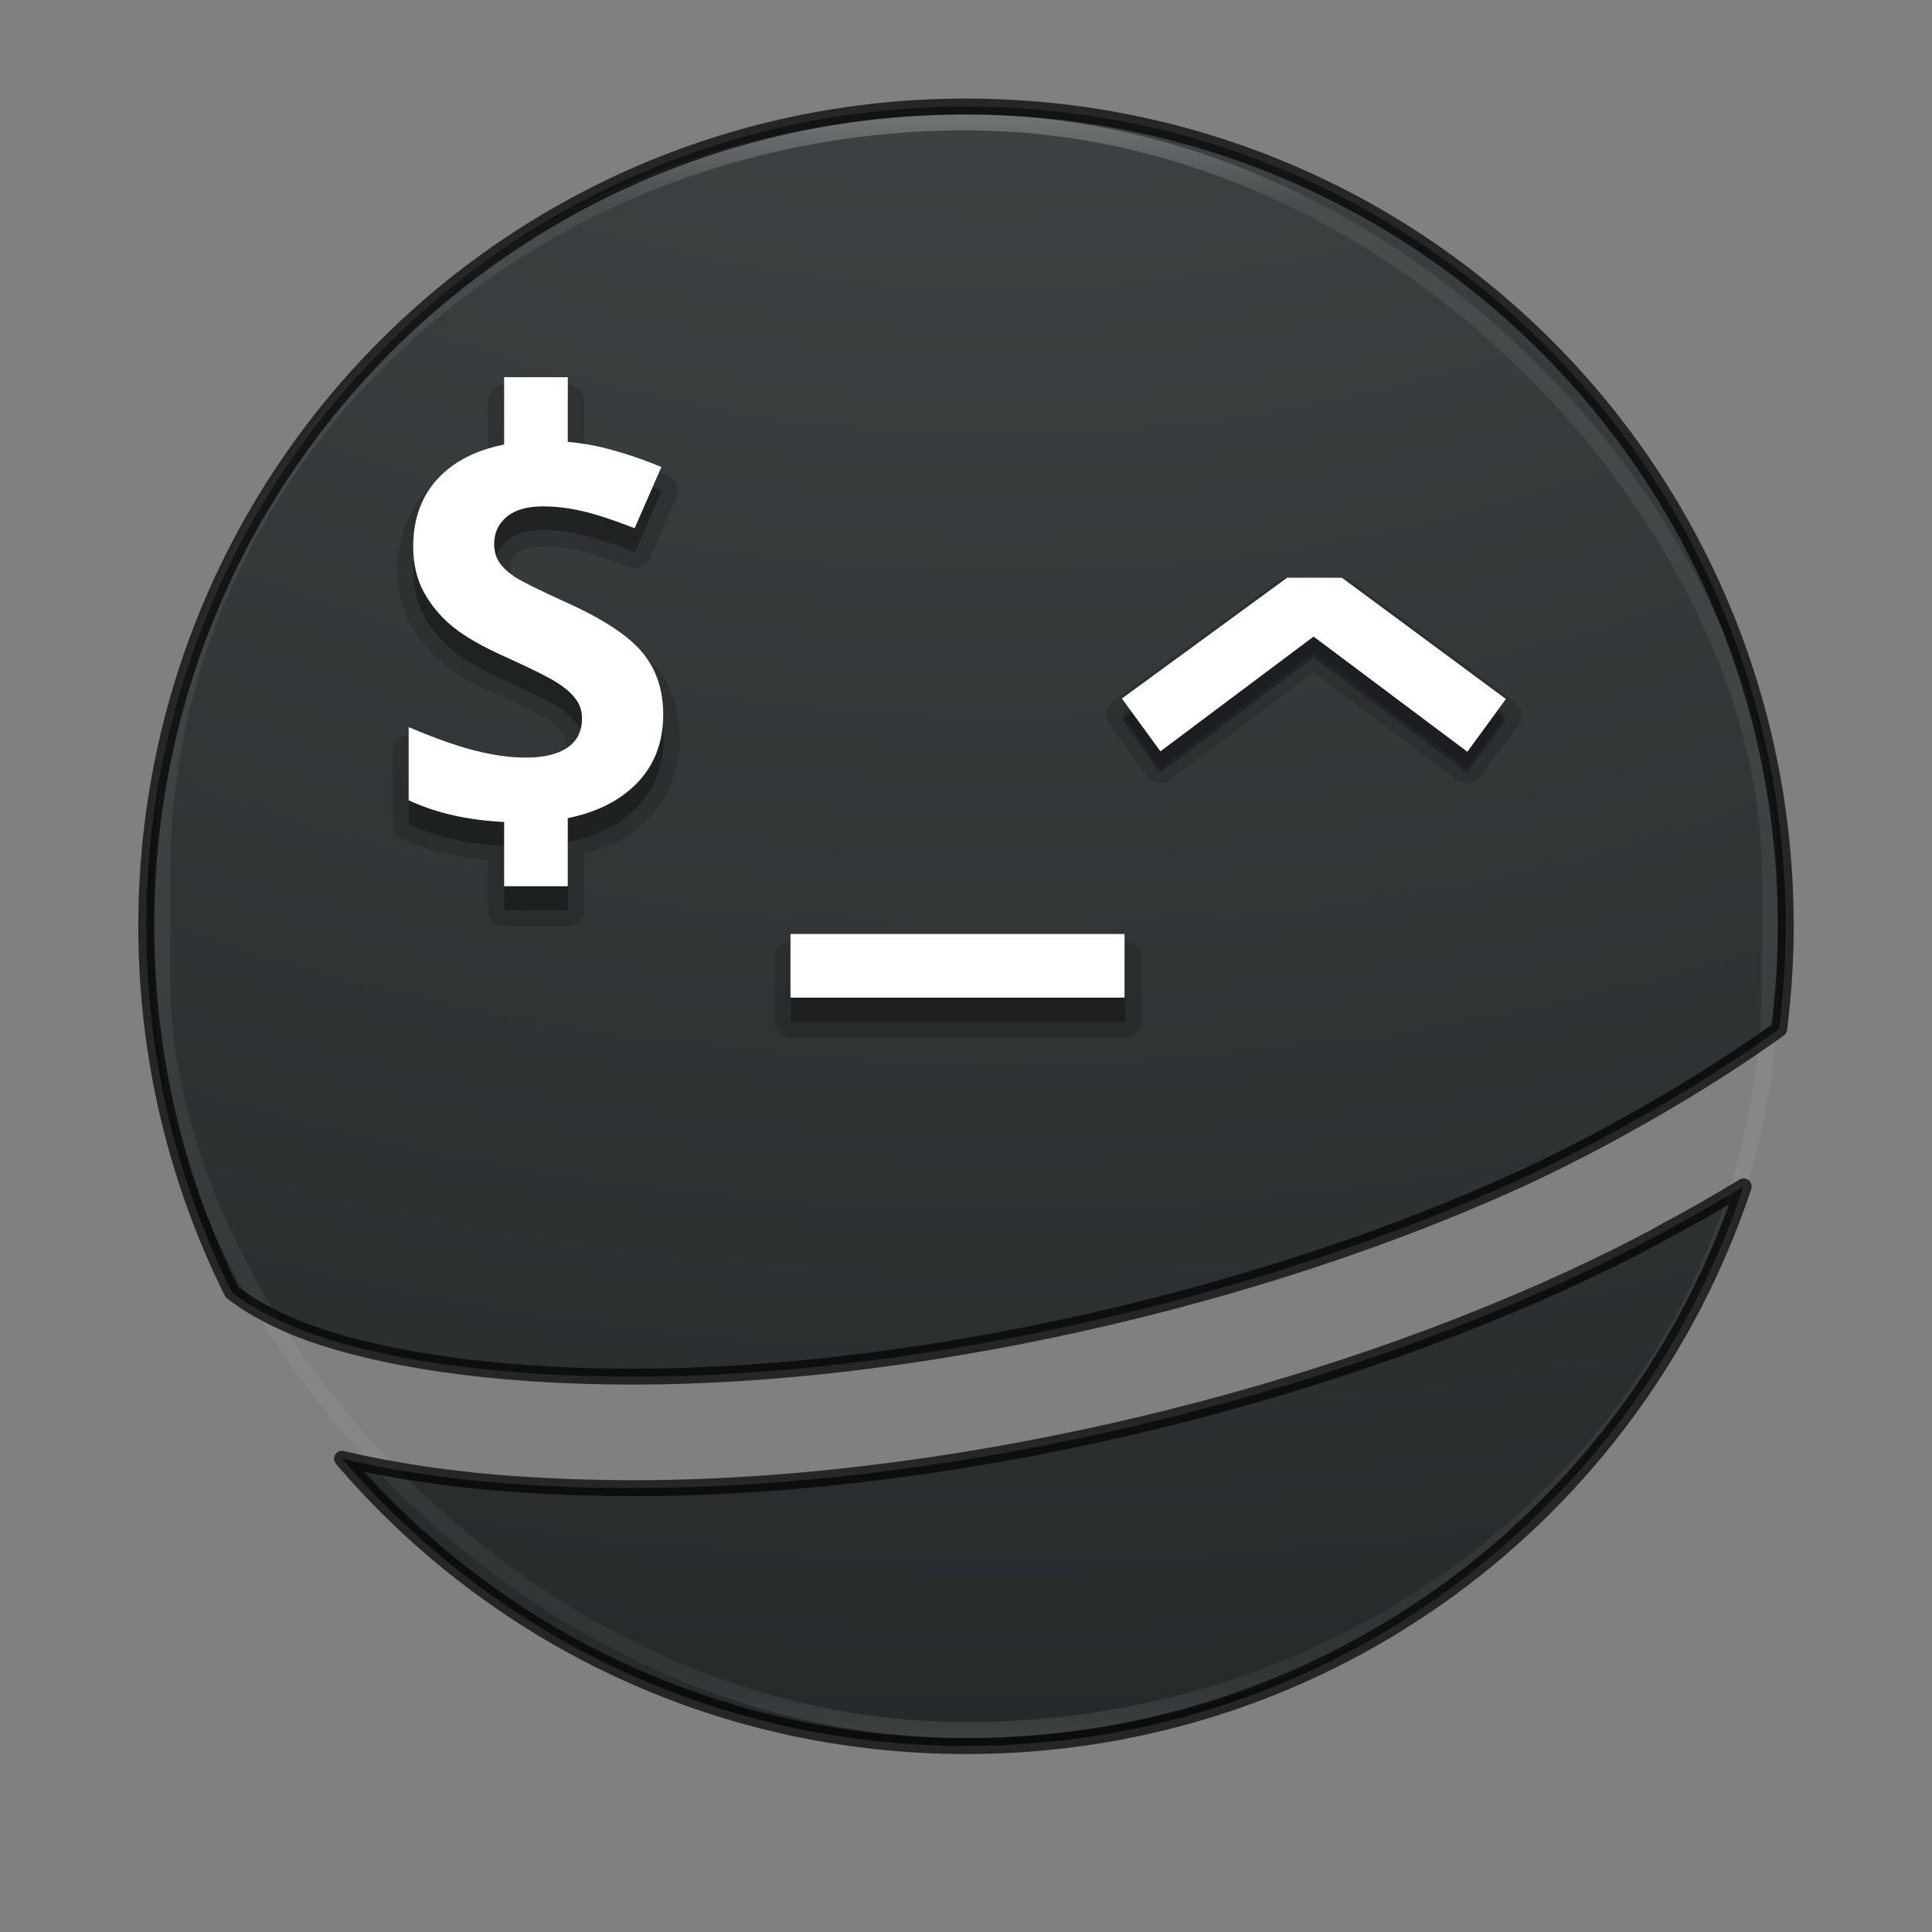 <?xml version="1.0" encoding="UTF-8" standalone="no"?>
<!-- Created with Inkscape (http://www.inkscape.org/) -->

<svg
   xmlns:dc="http://purl.org/dc/elements/1.1/"
   xmlns:cc="http://creativecommons.org/ns#"
   xmlns:rdf="http://www.w3.org/1999/02/22-rdf-syntax-ns#"
   xmlns:svg="http://www.w3.org/2000/svg"
   xmlns="http://www.w3.org/2000/svg"
   xmlns:xlink="http://www.w3.org/1999/xlink"
   xmlns:sodipodi="http://sodipodi.sourceforge.net/DTD/sodipodi-0.dtd"
   xmlns:inkscape="http://www.inkscape.org/namespaces/inkscape"
   width="64"
   height="64"
   viewBox="0 0 64 64"
   id="svg3419"
   version="1.1"
   inkscape:version="0.91 r13725"
   sodipodi:docname="com.github.muriloventuroso.easyssh.svg">
  <rect x="0" y="0" width="64" height="64" fill="#808080" stroke="none"/>
  <defs
     id="defs3421">
    <linearGradient
       gradientTransform="matrix(1.439,0,0,1.439,-2.543,984.501)"
       gradientUnits="userSpaceOnUse"
       xlink:href="#linearGradient3924"
       id="linearGradient4136"
       y2="43"
       x2="24"
       y1="5"
       x1="24" />
    <linearGradient
       id="linearGradient3924">
      <stop
         offset="0"
         style="stop-color:#ffffff;stop-opacity:1"
         id="stop3926" />
      <stop
         offset="0.063"
         style="stop-color:#ffffff;stop-opacity:0.235"
         id="stop3928" />
      <stop
         offset="0.951"
         style="stop-color:#ffffff;stop-opacity:0.157"
         id="stop3930" />
      <stop
         offset="1"
         style="stop-color:#ffffff;stop-opacity:0.392"
         id="stop3932" />
    </linearGradient>
    <radialGradient
       gradientTransform="matrix(0,12.728,-15.626,0,188.748,875.769)"
       gradientUnits="userSpaceOnUse"
       xlink:href="#linearGradient2867-449-88-871-390-598-476-591-434-148-57-177-8-3-3-6-4-8-8-8-5-7-8"
       id="radialGradient3936-3"
       fy="9.957"
       fx="7.118"
       r="8.933"
       cy="9.957"
       cx="7.118" />
    <linearGradient
       id="linearGradient2867-449-88-871-390-598-476-591-434-148-57-177-8-3-3-6-4-8-8-8-5-7-8">
      <stop
         offset="0"
         style="stop-color:#404648;stop-opacity:1"
         id="stop3750-1-0-7-6-6-1-3-9-3-9-2" />
      <stop
         offset="1"
         style="stop-color:#0c1011;stop-opacity:1"
         id="stop3754-1-8-5-2-7-6-7-1-9-1-0" />
    </linearGradient>
    <radialGradient
       gradientTransform="matrix(2.004,0,0,1.4,27.988,-17.4)"
       gradientUnits="userSpaceOnUse"
       xlink:href="#linearGradient3688-166-749-5"
       id="radialGradient4093"
       fy="43.5"
       fx="4.993"
       r="2.5"
       cy="43.5"
       cx="4.993" />
    <linearGradient
       id="linearGradient3688-166-749-5">
      <stop
         offset="0"
         style="stop-color:#181818;stop-opacity:1"
         id="stop2883-0" />
      <stop
         offset="1"
         style="stop-color:#181818;stop-opacity:0"
         id="stop2885-5" />
    </linearGradient>
    <radialGradient
       gradientTransform="matrix(2.004,0,0,1.4,-20.012,-104.4)"
       gradientUnits="userSpaceOnUse"
       xlink:href="#linearGradient3688-166-749-5"
       id="radialGradient4095"
       fy="43.5"
       fx="4.993"
       r="2.5"
       cy="43.5"
       cx="4.993" />
    <linearGradient
       gradientUnits="userSpaceOnUse"
       xlink:href="#linearGradient3702-501-757-0"
       id="linearGradient4097"
       y2="39.999"
       x2="25.058"
       y1="47.028"
       x1="25.058" />
    <linearGradient
       id="linearGradient3702-501-757-0">
      <stop
         offset="0"
         style="stop-color:#181818;stop-opacity:0"
         id="stop2895-0" />
      <stop
         offset="0.5"
         style="stop-color:#181818;stop-opacity:1"
         id="stop2897-2" />
      <stop
         offset="1"
         style="stop-color:#181818;stop-opacity:0"
         id="stop2899-6" />
    </linearGradient>
    <radialGradient
       gradientTransform="matrix(0.821,0,0,0.09,35.306,1037.568)"
       gradientUnits="userSpaceOnUse"
       xlink:href="#linearGradient3811"
       id="radialGradient4111"
       fy="93.468"
       fx="-4.029"
       r="35.338"
       cy="93.468"
       cx="-4.029" />
    <linearGradient
       id="linearGradient3811">
      <stop
         offset="0"
         style="stop-color:#000000;stop-opacity:1"
         id="stop3813" />
      <stop
         offset="1"
         style="stop-color:#000000;stop-opacity:0"
         id="stop3815" />
    </linearGradient>
  </defs>
  <sodipodi:namedview
     id="base"
     pagecolor="#ffffff"
     bordercolor="#666666"
     borderopacity="1.0"
     inkscape:pageopacity="0.0"
     inkscape:pageshadow="2"
     inkscape:zoom="3.8716159"
     inkscape:cx="32.796983"
     inkscape:cy="37.285306"
     inkscape:document-units="px"
     inkscape:current-layer="layer1"
     showgrid="false"
     units="px"
     showguides="false"
     inkscape:guide-bbox="true"
     inkscape:window-width="1920"
     inkscape:window-height="1017"
     inkscape:window-x="0"
     inkscape:window-y="30"
     inkscape:window-maximized="1">
    <sodipodi:guide
       position="-5.303,45.583"
       orientation="0,1"
       id="guide4410" />
    <sodipodi:guide
       position="-14.205,56.474"
       orientation="0,1"
       id="guide4415" />
    <sodipodi:guide
       position="-21.362,55.692"
       orientation="-0.59,0.807"
       id="guide4417" />
    <sodipodi:guide
       position="-3.757,46.751"
       orientation="-0.596,-0.803"
       id="guide4419" />
  </sodipodi:namedview>
  <g
     inkscape:label="Camada 1"
     inkscape:groupmode="layer"
     id="layer1"
     transform="translate(0,-988.362)">
    <path
       style="color:#000000;display:inline;overflow:visible;visibility:visible;opacity:0.9;fill:url(#radialGradient3936-3);fill-opacity:1;fill-rule:nonzero;stroke:none;stroke-width:1;marker:none;enable-background:accumulate"
       d="m 32,991.89 c -15.044,0 -27.155,12.111 -27.155,27.155 0,4.362 1.024,8.475 2.837,12.12 0.541,0.431 1.298,0.867 2.281,1.246 2.502,0.965 6.342,1.55 10.968,1.555 9.215,0.01 20.614,-2.519 29.426,-6.543 3.004,-1.372 6.339,-3.351 8.578,-4.973 0.138,-1.116 0.218,-2.25 0.218,-3.405 0,-15.044 -12.111,-27.155 -27.155,-27.155 z m 25.76,35.772 c -1.859,1.127 -3.896,2.216 -5.869,3.117 -9.364,4.277 -21.083,6.886 -30.963,6.877 -3.639,-0 -6.873,-0.319 -9.6,-0.977 4.973,5.83 12.373,9.52 20.672,9.52 12.027,0 22.172,-7.745 25.76,-18.537 z"
       id="rect5505-21-3"
       inkscape:connector-curvature="0" />
    <rect
       width="53.255"
       height="53.255"
       rx="26.627"
       ry="24.904"
       x="5.373"
       y="992.417"
       id="rect6741-7"
       style="opacity:0.3;fill:none;stroke:url(#linearGradient4136);stroke-width:0.527;stroke-linecap:round;stroke-linejoin:round;stroke-miterlimit:4;stroke-dasharray:none;stroke-dashoffset:0;stroke-opacity:1" />
    <path
       style="color:#000000;display:inline;overflow:visible;visibility:visible;opacity:0.7;fill:none;stroke:#000000;stroke-width:0.527;stroke-linecap:round;stroke-linejoin:round;stroke-miterlimit:4;stroke-dasharray:none;stroke-dashoffset:0;stroke-opacity:1;marker:none;enable-background:accumulate"
       d="m 32,991.89 c -15.044,0 -27.155,12.111 -27.155,27.155 0,4.362 1.024,8.475 2.837,12.12 0.09,0.072 0.195,0.143 0.298,0.215 0.079,0.055 0.157,0.111 0.243,0.166 0.089,0.057 0.184,0.113 0.281,0.169 0.137,0.079 0.281,0.158 0.433,0.235 0.075,0.038 0.148,0.077 0.227,0.114 0.25,0.119 0.513,0.236 0.8,0.347 0.938,0.362 2.065,0.67 3.35,0.914 0.857,0.163 1.785,0.298 2.774,0.401 0.99,0.103 2.041,0.174 3.146,0.211 0.553,0.018 1.119,0.028 1.697,0.029 2.304,0 4.744,-0.154 7.246,-0.453 0.626,-0.075 1.256,-0.158 1.888,-0.25 1.264,-0.184 2.539,-0.404 3.816,-0.655 2.553,-0.503 5.112,-1.136 7.603,-1.883 1.245,-0.373 2.474,-0.775 3.675,-1.204 1.803,-0.642 3.546,-1.344 5.199,-2.099 0.432,-0.197 0.871,-0.41 1.313,-0.629 0.096,-0.048 0.193,-0.098 0.289,-0.147 0.331,-0.167 0.662,-0.338 0.993,-0.514 0.159,-0.084 0.317,-0.17 0.475,-0.256 0.251,-0.137 0.5,-0.275 0.749,-0.415 0.204,-0.115 0.409,-0.23 0.611,-0.347 0.175,-0.101 0.346,-0.204 0.518,-0.306 0.243,-0.144 0.488,-0.288 0.725,-0.433 1.066,-0.653 2.052,-1.308 2.889,-1.912 0.006,0 0.012,-0.01 0.018,-0.012 0.138,-1.116 0.218,-2.25 0.218,-3.405 0,-15.044 -12.111,-27.155 -27.155,-27.155 z m 25.76,35.772 c -0.46,0.279 -0.931,0.556 -1.41,0.828 -0.375,0.213 -0.758,0.421 -1.14,0.627 -0.112,0.06 -0.221,0.124 -0.333,0.183 -0.003,0 -0.006,0 -0.009,0.01 -0.493,0.262 -0.988,0.516 -1.484,0.762 -0.002,9e-4 -0.003,0 -0.005,0 -0.497,0.246 -0.995,0.483 -1.488,0.709 -0.585,0.267 -1.18,0.528 -1.783,0.782 -1.205,0.508 -2.443,0.99 -3.705,1.442 -1.894,0.678 -3.842,1.292 -5.819,1.834 -3.294,0.904 -6.665,1.61 -9.983,2.09 -0.664,0.096 -1.326,0.183 -1.984,0.261 -1.976,0.233 -3.923,0.382 -5.815,0.441 -0.631,0.02 -1.256,0.029 -1.873,0.029 -0.561,-5e-4 -1.109,-0.011 -1.651,-0.027 -0.142,0 -0.281,-0.01 -0.421,-0.014 -0.39,-0.014 -0.774,-0.032 -1.153,-0.055 -0.164,-0.01 -0.329,-0.018 -0.49,-0.029 -0.484,-0.033 -0.961,-0.072 -1.426,-0.118 -0.003,-3e-4 -0.006,-7e-4 -0.009,0 -0.117,-0.012 -0.228,-0.027 -0.344,-0.04 -0.359,-0.039 -0.712,-0.081 -1.059,-0.129 -0.189,-0.026 -0.374,-0.054 -0.559,-0.082 -0.265,-0.041 -0.525,-0.085 -0.783,-0.131 -0.196,-0.035 -0.394,-0.069 -0.586,-0.107 -0.381,-0.076 -0.755,-0.156 -1.118,-0.244 4.973,5.83 12.374,9.52 20.672,9.52 12.027,0 22.172,-7.745 25.76,-18.537 z"
       id="rect5505-21-3-1"
       inkscape:connector-curvature="0" />
    <path
       inkscape:connector-curvature="0"
       d="m 16.709,1001.108 a 0.536,0.536 0 0 0 -0.536,0.535 l 0,1.839 c -0.619,0.172 -1.188,0.414 -1.653,0.786 a 0.536,0.536 0 0 0 -0.001,10e-4 c -0.892,0.719 -1.359,1.77 -1.359,2.986 0,0.651 0.135,1.252 0.419,1.772 0.269,0.493 0.633,0.928 1.077,1.294 0.457,0.376 1.085,0.729 1.9,1.094 0.836,0.378 1.394,0.662 1.603,0.796 a 0.536,0.536 0 0 0 0.005,0 c 0.238,0.149 0.395,0.294 0.483,0.412 a 0.536,0.536 0 0 0 0.005,0.01 c 0.073,0.095 0.102,0.178 0.102,0.315 0,0.298 -0.062,0.405 -0.251,0.532 a 0.536,0.536 0 0 0 -0.004,0 c -0.189,0.13 -0.54,0.235 -1.077,0.235 -0.447,0 -0.959,-0.069 -1.533,-0.212 l -0.001,0 c -0.561,-0.141 -1.277,-0.393 -2.134,-0.756 a 0.536,0.536 0 0 0 -0.745,0.493 l 0,2.425 a 0.536,0.536 0 0 0 0.31,0.486 c 0.859,0.4 1.827,0.606 2.854,0.701 l 0,1.662 a 0.536,0.536 0 0 0 0.536,0.535 l 2.109,0 a 0.536,0.536 0 0 0 0.536,-0.535 l 0,-1.864 c 0.631,-0.175 1.211,-0.415 1.686,-0.778 0.963,-0.73 1.478,-1.808 1.478,-3.054 0,-0.902 -0.264,-1.719 -0.793,-2.368 -0.542,-0.671 -1.434,-1.241 -2.682,-1.808 -0.904,-0.41 -1.491,-0.706 -1.67,-0.819 -0.198,-0.134 -0.32,-0.257 -0.377,-0.342 -0.052,-0.082 -0.081,-0.171 -0.081,-0.313 0,-0.237 0.053,-0.348 0.222,-0.488 0.152,-0.126 0.413,-0.223 0.853,-0.223 0.393,0 0.794,0.049 1.205,0.146 a 0.536,0.536 0 0 0 0.001,0 c 0.416,0.098 0.969,0.278 1.645,0.542 a 0.536,0.536 0 0 0 0.686,-0.285 l 0.886,-2.029 a 0.536,0.536 0 0 0 -0.287,-0.71 c -0.688,-0.284 -1.353,-0.505 -1.996,-0.664 l -0.001,0 c -0.252,-0.063 -0.514,-0.089 -0.773,-0.127 l 0,-1.69 a 0.536,0.536 0 0 0 -0.536,-0.535 l -2.109,0 z m 9.491,18.455 a 0.536,0.536 0 0 0 -0.536,0.535 l 0,2.109 a 0.536,0.536 0 0 0 0.536,0.535 l 11.073,0 a 0.536,0.536 0 0 0 0.536,-0.535 l 0,-2.109 a 0.536,0.536 0 0 0 -0.536,-0.535 l -11.073,0 z"
       id="path3485"
       style="color:#000000;clip-rule:nonzero;display:inline;overflow:visible;visibility:visible;opacity:0.15;isolation:auto;mix-blend-mode:normal;color-interpolation:sRGB;color-interpolation-filters:linearRGB;solid-color:#000000;solid-opacity:1;fill:#000000;fill-opacity:1;fill-rule:nonzero;stroke:none;stroke-width:1;stroke-linecap:butt;stroke-linejoin:miter;stroke-miterlimit:4;stroke-dasharray:none;stroke-dashoffset:0;stroke-opacity:1;marker:none;color-rendering:auto;image-rendering:auto;shape-rendering:auto;text-rendering:auto;enable-background:accumulate" />
    <path
       inkscape:connector-curvature="0"
       style="color:#000000;clip-rule:nonzero;display:inline;overflow:visible;visibility:visible;opacity:0.3;isolation:auto;mix-blend-mode:normal;color-interpolation:sRGB;color-interpolation-filters:linearRGB;solid-color:#000000;solid-opacity:1;fill:#000000;fill-opacity:1;fill-rule:nonzero;stroke:none;stroke-width:1;stroke-linecap:butt;stroke-linejoin:miter;stroke-miterlimit:4;stroke-dasharray:none;stroke-dashoffset:0;stroke-opacity:1;marker:none;color-rendering:auto;image-rendering:auto;shape-rendering:auto;text-rendering:auto;enable-background:accumulate"
       d="m 16.709,1001.644 0,2.233 c -0.738,0.144 -1.356,0.413 -1.854,0.81 -0.773,0.623 -1.16,1.479 -1.16,2.568 0,0.578 0.118,1.084 0.354,1.516 0.236,0.432 0.552,0.81 0.947,1.136 0.395,0.326 0.989,0.666 1.78,1.02 0.844,0.382 1.401,0.659 1.672,0.833 0.277,0.174 0.488,0.356 0.629,0.547 0.142,0.185 0.212,0.399 0.212,0.64 0,0.432 -0.163,0.757 -0.487,0.976 -0.319,0.219 -0.779,0.329 -1.381,0.329 -0.502,0 -1.056,-0.076 -1.664,-0.228 -0.602,-0.151 -1.34,-0.412 -2.213,-0.783 l 0,2.425 c 0.93,0.432 1.99,0.664 3.164,0.718 l 0,2.132 2.109,0 0,-2.259 c 0.754,-0.152 1.388,-0.421 1.898,-0.81 0.844,-0.64 1.266,-1.516 1.266,-2.627 0,-0.803 -0.224,-1.479 -0.672,-2.029 -0.449,-0.556 -1.278,-1.109 -2.488,-1.659 -0.915,-0.415 -1.496,-0.702 -1.744,-0.859 -0.242,-0.163 -0.419,-0.328 -0.531,-0.496 -0.112,-0.174 -0.168,-0.376 -0.168,-0.607 0,-0.37 0.139,-0.67 0.416,-0.9 0.277,-0.23 0.675,-0.346 1.195,-0.346 0.437,0 0.88,0.054 1.328,0.161 0.454,0.107 1.026,0.294 1.717,0.563 l 0.886,-2.029 c -0.667,-0.275 -1.308,-0.488 -1.922,-0.639 -0.38,-0.095 -0.775,-0.157 -1.18,-0.193 l 0,-2.144 z m 9.491,18.455 0,2.109 11.073,0 0,-2.109 z"
       id="rect4237-3" />
    <g
       id="g4388"
       transform="matrix(0.527,0,0,0.527,-1.745,499.226)">
      <path
         id="rect4237"
         d="m 35,951.861 0,4.234 c -1.399,0.273 -2.573,0.783 -3.516,1.537 -1.466,1.182 -2.199,2.806 -2.199,4.871 0,1.096 0.224,2.055 0.672,2.875 0.448,0.82 1.047,1.537 1.797,2.154 0.75,0.617 1.875,1.263 3.375,1.934 1.601,0.724 2.657,1.25 3.172,1.58 0.526,0.33 0.925,0.675 1.193,1.037 0.269,0.351 0.402,0.757 0.402,1.215 0,0.82 -0.308,1.436 -0.924,1.852 -0.604,0.415 -1.477,0.623 -2.619,0.623 -0.951,0 -2.003,-0.144 -3.156,-0.432 -1.142,-0.287 -2.541,-0.782 -4.197,-1.484 l 0,4.6 c 1.764,0.82 3.773,1.259 6,1.361 l 0,4.043 4,0 0,-4.283 c 1.43,-0.289 2.633,-0.799 3.6,-1.537 1.601,-1.214 2.4,-2.875 2.4,-4.982 0,-1.522 -0.425,-2.804 -1.275,-3.848 -0.851,-1.054 -2.424,-2.103 -4.719,-3.146 -1.735,-0.788 -2.837,-1.331 -3.307,-1.629 -0.459,-0.309 -0.795,-0.622 -1.008,-0.941 -0.213,-0.33 -0.318,-0.714 -0.318,-1.15 0,-0.703 0.263,-1.271 0.789,-1.707 0.526,-0.436 1.281,-0.656 2.266,-0.656 0.828,0 1.669,0.102 2.52,0.305 0.862,0.202 1.946,0.557 3.256,1.068 l 1.68,-3.848 c -1.265,-0.522 -2.48,-0.925 -3.645,-1.213 -0.721,-0.18 -1.469,-0.298 -2.238,-0.365 l 0,-4.066 z m 18,35 0,4 21,0 0,-4 z"
         style="color:#000000;clip-rule:nonzero;display:inline;overflow:visible;visibility:visible;opacity:1;isolation:auto;mix-blend-mode:normal;color-interpolation:sRGB;color-interpolation-filters:linearRGB;solid-color:#000000;solid-opacity:1;fill:#ffffff;fill-opacity:1;fill-rule:nonzero;stroke:none;stroke-width:5;stroke-linecap:butt;stroke-linejoin:miter;stroke-miterlimit:4;stroke-dasharray:none;stroke-dashoffset:0;stroke-opacity:1;marker:none;color-rendering:auto;image-rendering:auto;shape-rendering:auto;text-rendering:auto;enable-background:accumulate"
         inkscape:connector-curvature="0" />
    </g>
    <path
       style="opacity:0.15;fill:#000000;fill-opacity:1;fill-rule:evenodd;stroke:#000000;stroke-width:1.055;stroke-linecap:butt;stroke-linejoin:round;stroke-miterlimit:4;stroke-dasharray:none;stroke-opacity:1"
       d="m 42.64,1008.027 -5.476,4.003 1.277,1.748 5.073,-3.801 5.094,3.816 1.276,-1.748 -5.432,-4.017 z"
       id="path4393-56"
       inkscape:connector-curvature="0"
       sodipodi:nodetypes="cccccccc" />
    <path
       style="opacity:0.3;fill:#00000f;fill-opacity:0.941;fill-rule:evenodd;stroke:none;stroke-width:1px;stroke-linecap:butt;stroke-linejoin:miter;stroke-opacity:1"
       d="m 42.64,1008.189 -5.476,4.003 1.277,1.748 5.073,-3.801 5.094,3.816 1.276,-1.748 -5.432,-4.018 z"
       id="path4393-5"
       inkscape:connector-curvature="0"
       sodipodi:nodetypes="cccccccc" />
    <path
       style="fill:#ffffff;fill-rule:evenodd;stroke:none;stroke-width:1px;stroke-linecap:butt;stroke-linejoin:miter;stroke-opacity:1"
       d="m 42.64,1007.499 -5.476,4.003 1.277,1.748 5.073,-3.801 5.094,3.816 1.276,-1.748 -5.432,-4.017 z"
       id="path4393"
       inkscape:connector-curvature="0"
       sodipodi:nodetypes="cccccccc" />
  </g>
</svg>
